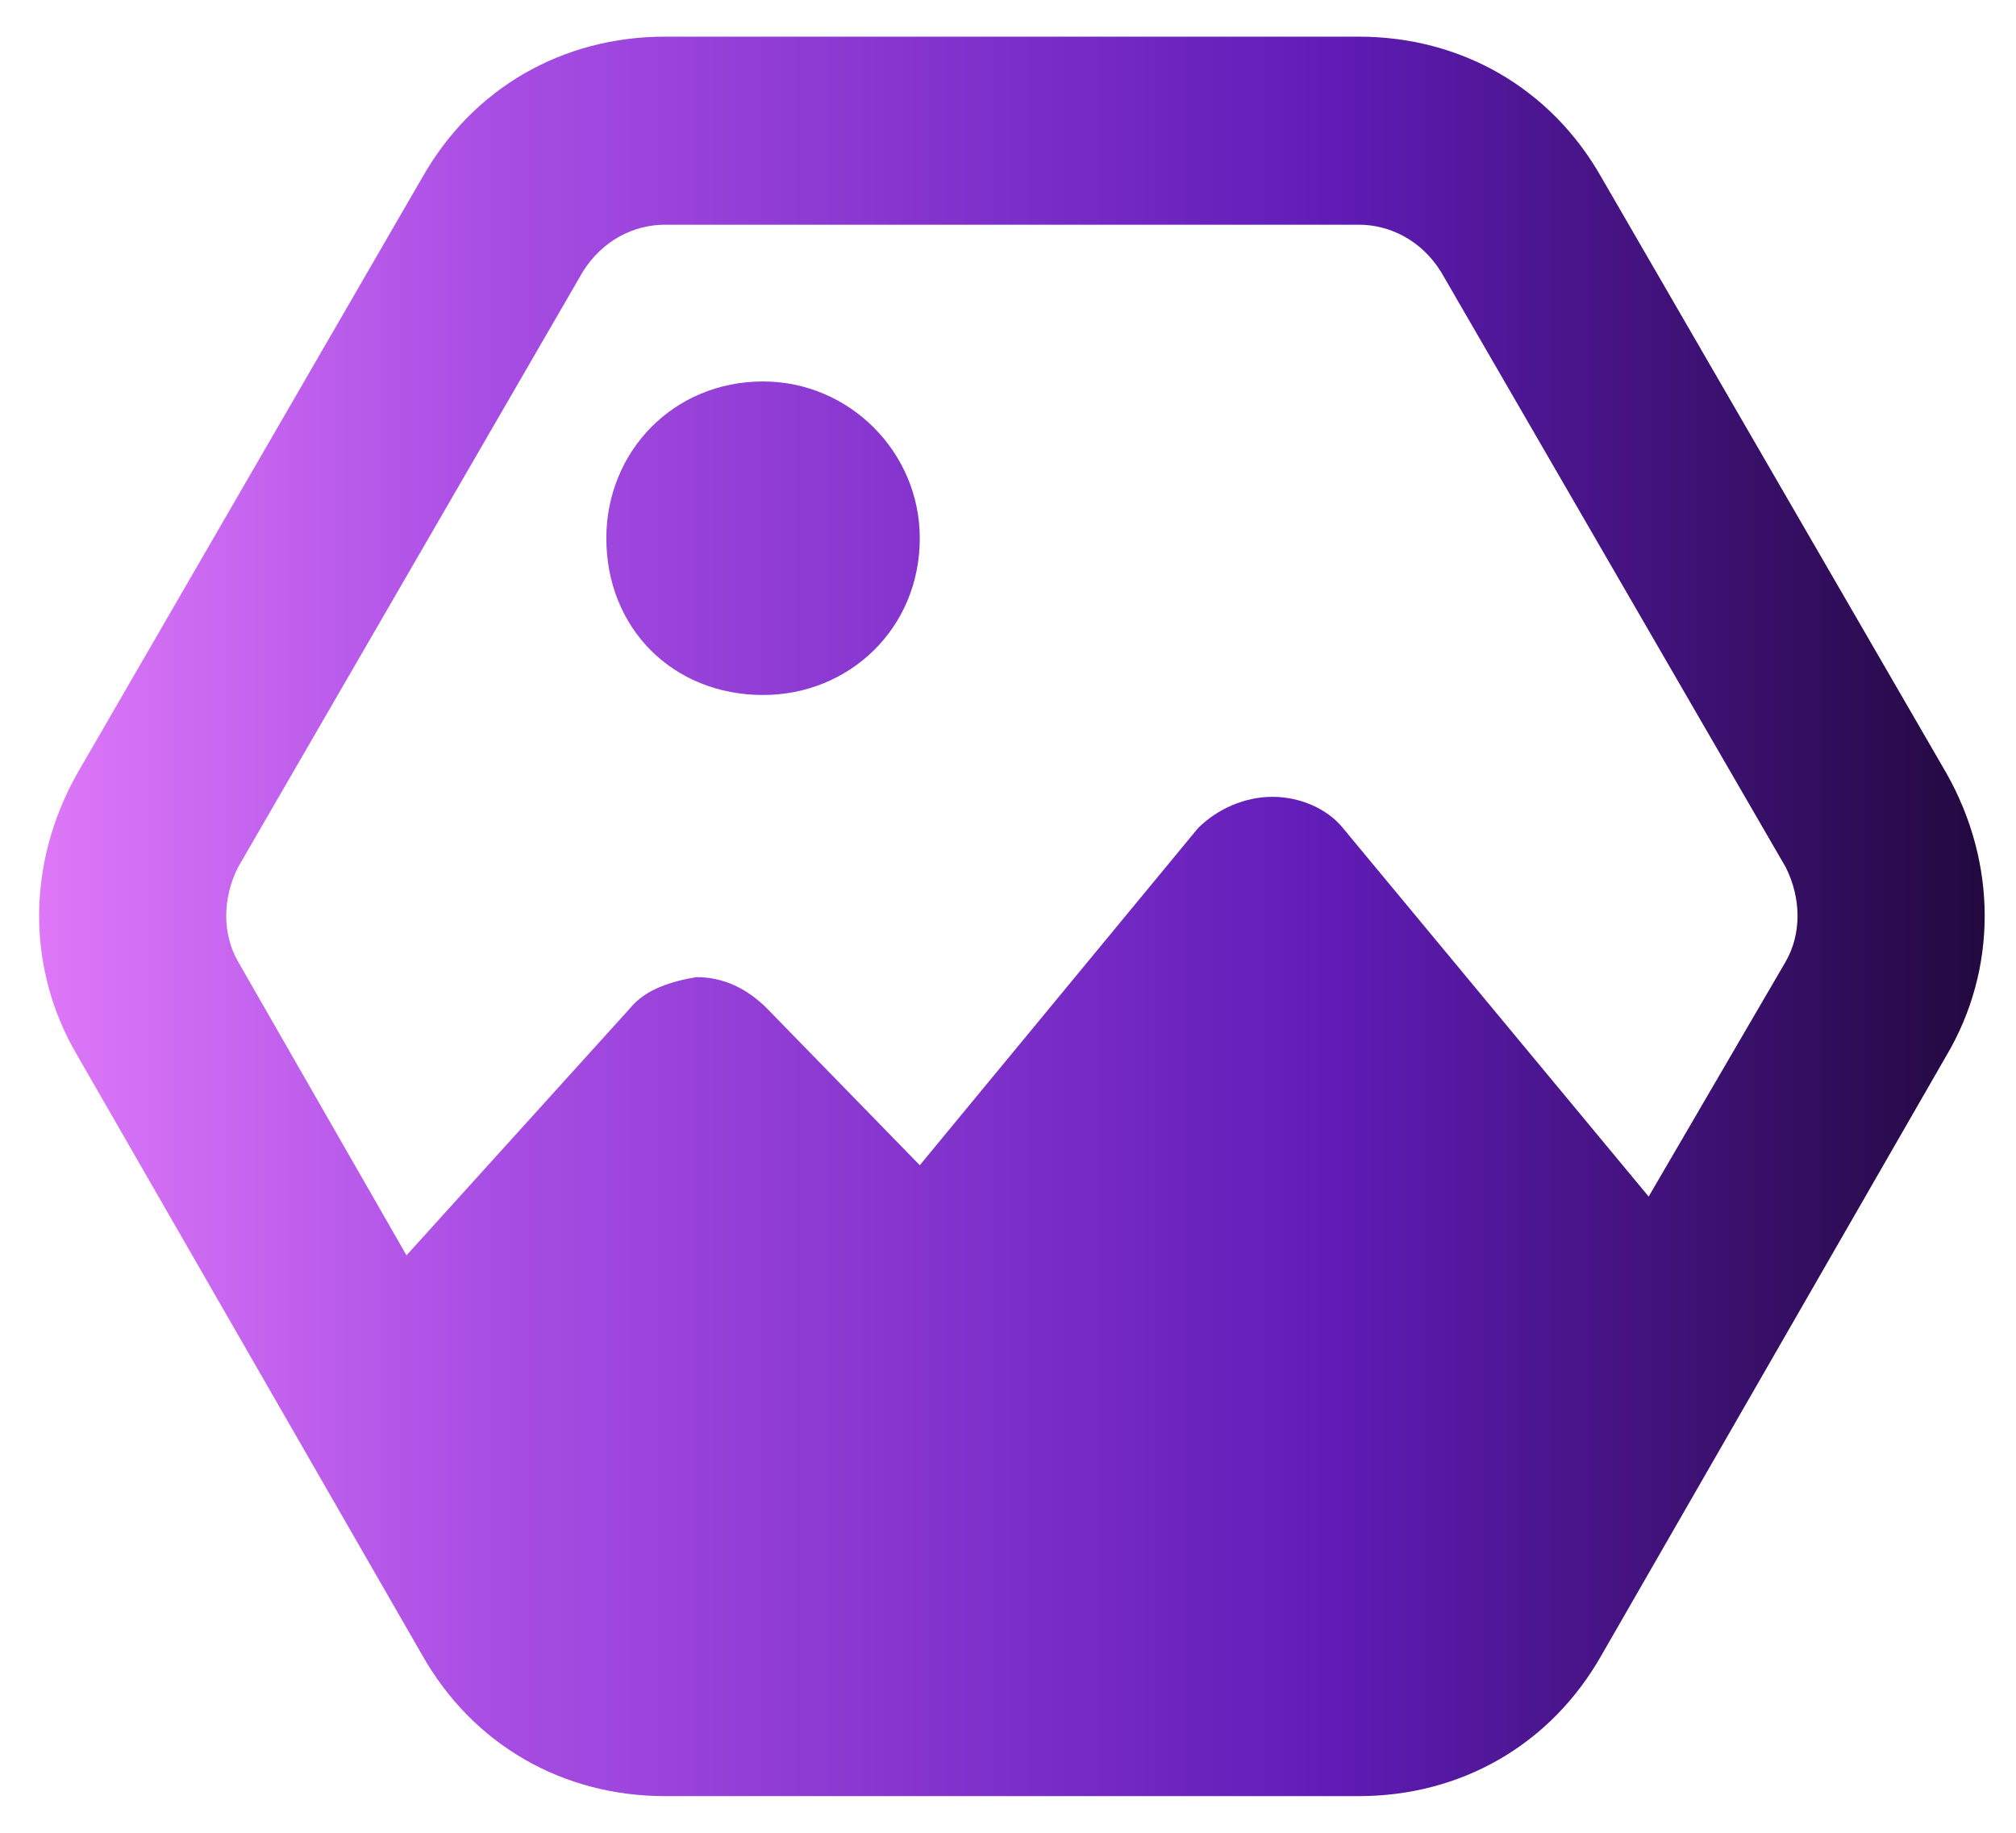 <svg width="33" height="30" viewBox="0 0 33 30" fill="none" xmlns="http://www.w3.org/2000/svg">
<path d="M15.056 8.81C15.056 10.285 13.902 11.376 12.491 11.376C11.015 11.376 9.925 10.285 9.925 8.81C9.925 7.399 11.015 6.244 12.491 6.244C13.902 6.244 15.056 7.399 15.056 8.81ZM6.91 2.909C7.744 1.433 9.219 0.6 10.887 0.6H22.24C23.908 0.6 25.383 1.433 26.217 2.909L31.862 12.658C32.696 14.134 32.696 15.866 31.862 17.277L26.217 27.09C25.383 28.566 23.908 29.4 22.24 29.4H10.887C9.219 29.4 7.744 28.566 6.91 27.09L1.266 17.277C0.432 15.866 0.432 14.134 1.266 12.658L6.91 2.909ZM6.654 20.548L10.31 16.507C10.566 16.186 11.015 16.058 11.4 15.994C11.849 15.994 12.234 16.186 12.555 16.507L15.056 19.073L19.61 13.556C19.931 13.236 20.38 13.043 20.829 13.043C21.278 13.043 21.727 13.236 21.984 13.556L26.987 19.586L29.232 15.737C29.488 15.288 29.488 14.711 29.232 14.198L23.587 4.448C23.267 3.935 22.753 3.678 22.24 3.678H10.887C10.374 3.678 9.861 3.935 9.54 4.448L3.895 14.198C3.639 14.711 3.639 15.288 3.895 15.737L6.654 20.548Z" fill="url(#paint0_linear_658_27115)"/>
<defs>
<linearGradient id="paint0_linear_658_27115" x1="32.487" y1="15" x2="0.64" y2="15" gradientUnits="userSpaceOnUse">
<stop stop-color="#22093F"/>
<stop offset="0.339" stop-color="#611CB8"/>
<stop offset="0.771" stop-color="#A94EE4"/>
<stop offset="1" stop-color="#DE78F8"/>
</linearGradient>
</defs>
</svg>
